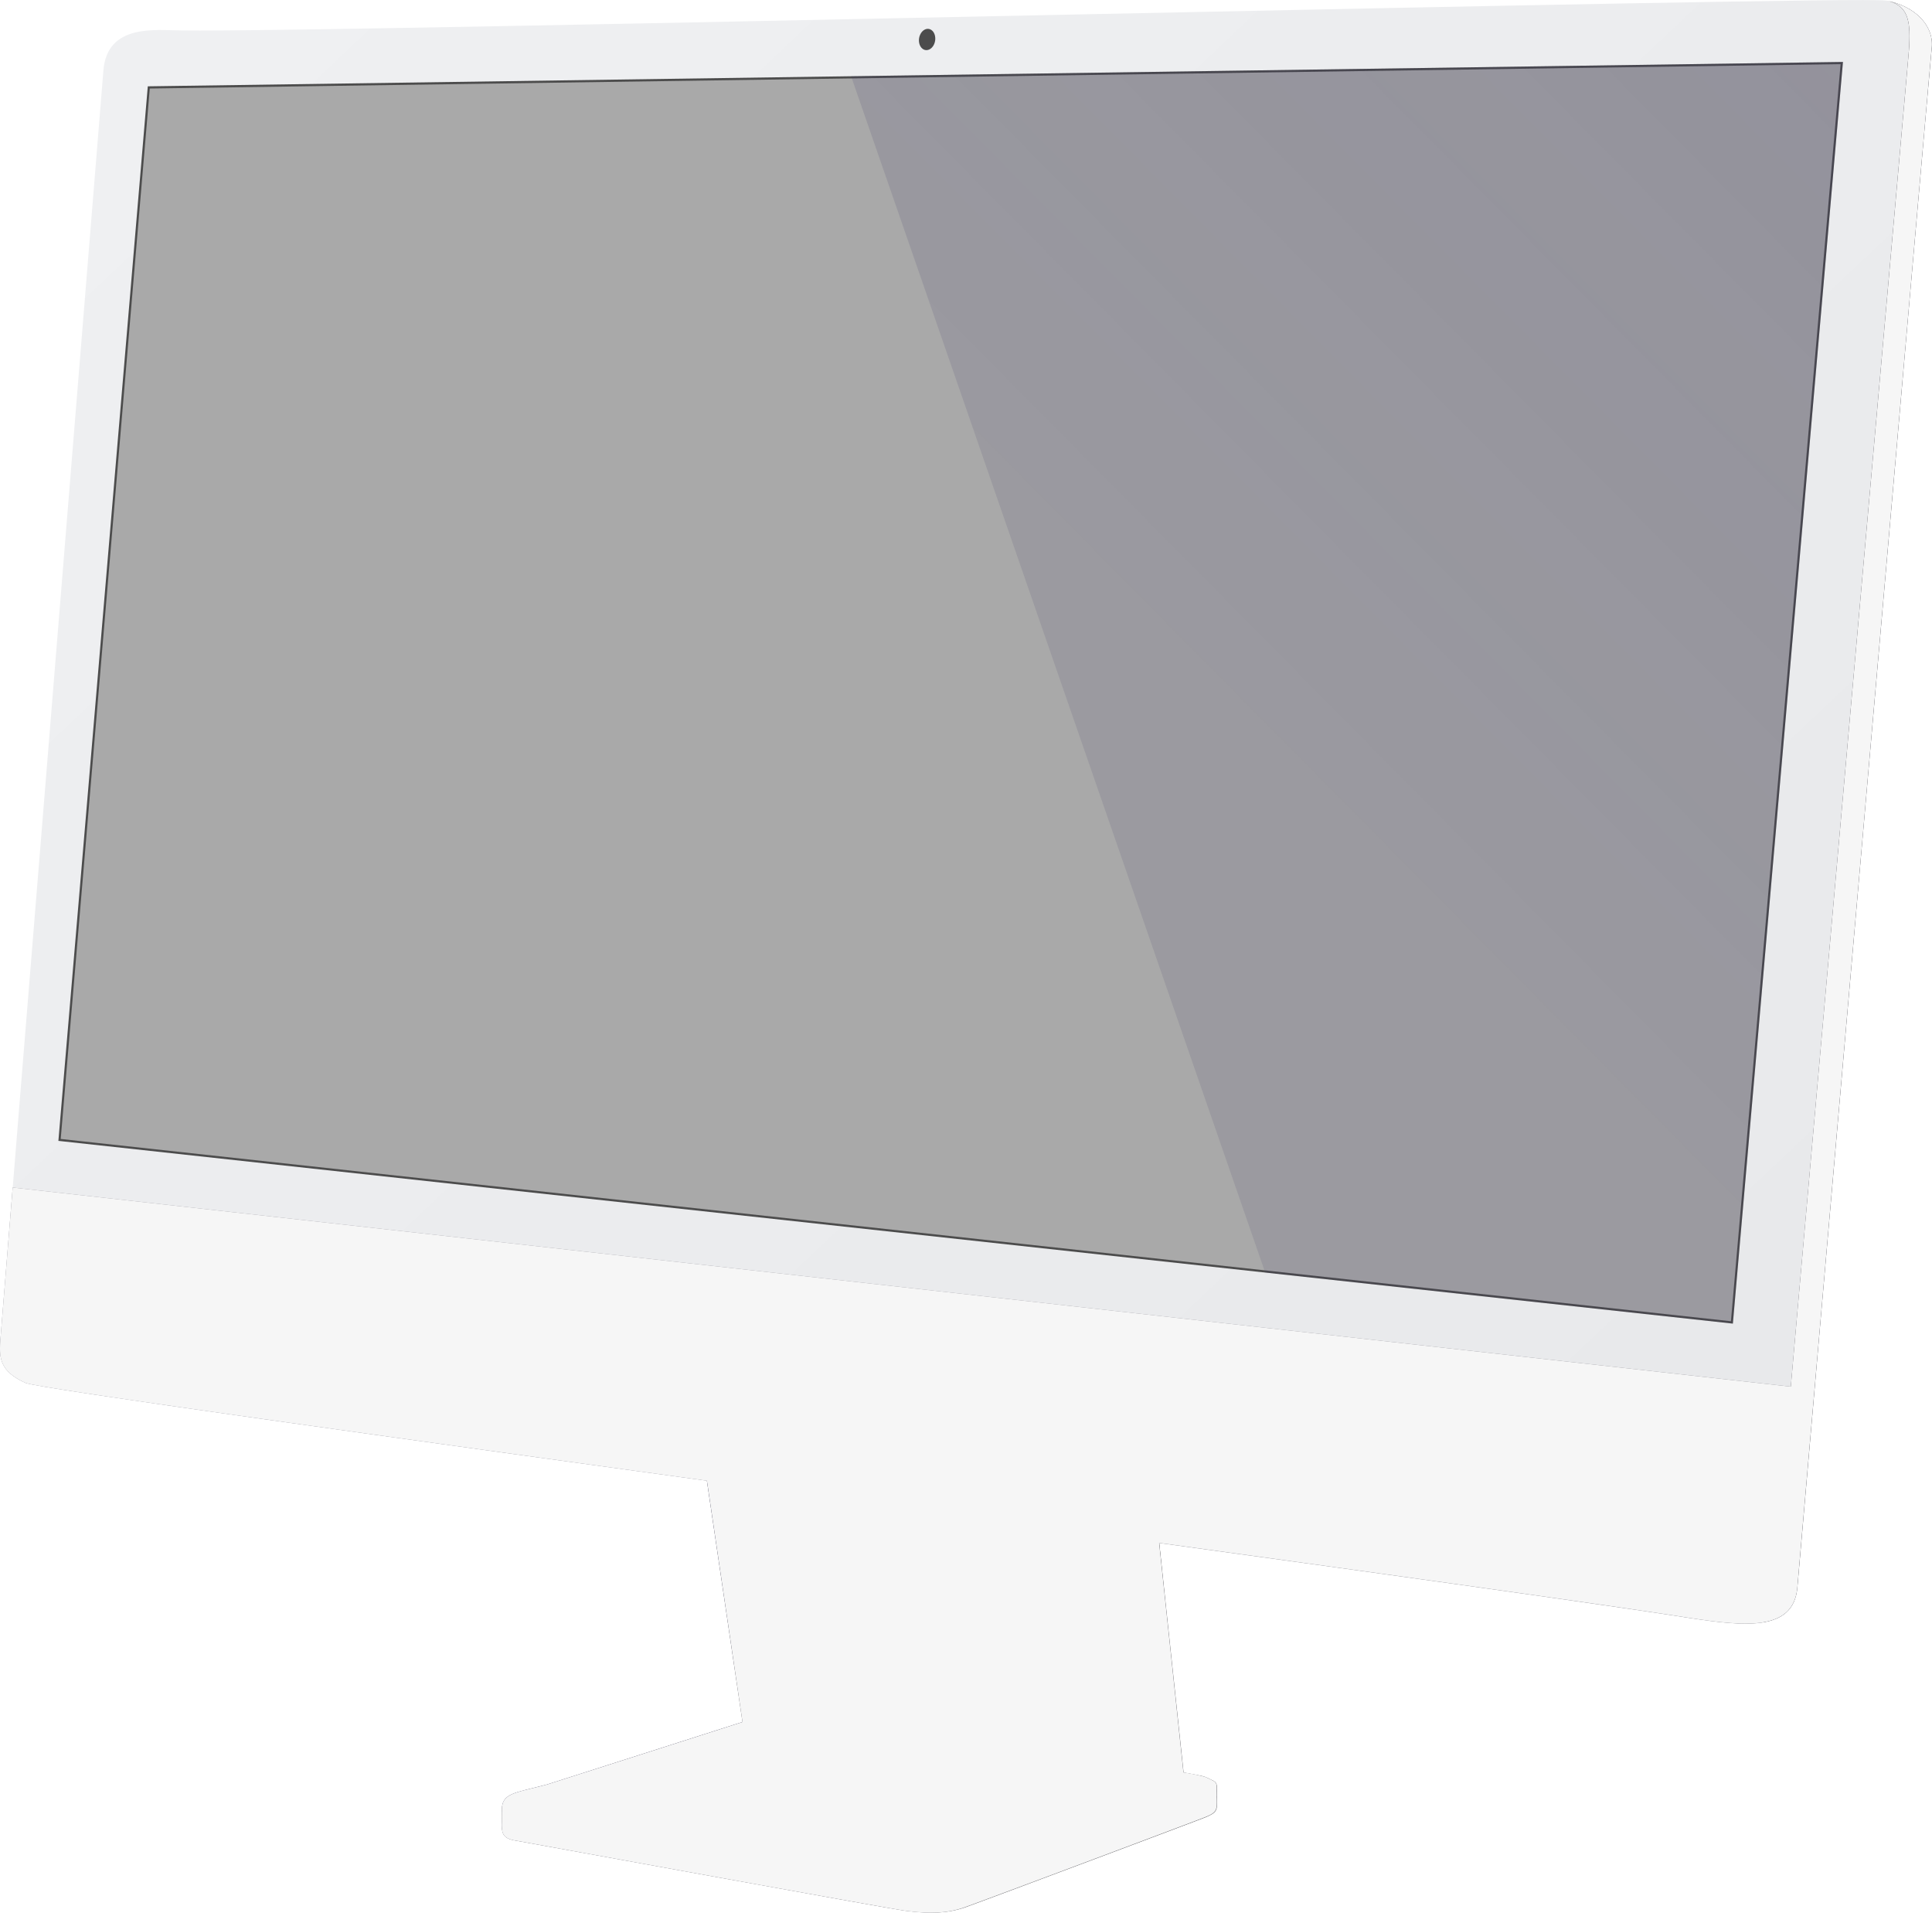 <svg xmlns="http://www.w3.org/2000/svg" xmlns:xlink="http://www.w3.org/1999/xlink" xmlns:xhtml="http://www.w3.org/1999/xhtml" viewBox="0 0 985 975" data-forced-size="true" width="985" height="975" data-img-aspect-ratio="16:9" data-img-perspective="[[7.64, 4.51], [95.39, 3.23], [89.69, 69.2], [3.02, 59.64]]">
    <defs>
       <linearGradient id="gradient_01" x1="676.83" y1="1005.41" x2="646.66" y2="748.99" gradientTransform="matrix(-0.63, 0.1, 0, 1, 854.33, -35.1)" gradientUnits="userSpaceOnUse">
            <stop offset="0" stop-color="#a5a5a5"/>
            <stop offset="0.33" stop-color="#a3a3a3"/>
            <stop offset="0.58" stop-color="#3f3f3f"/>
            <stop offset="0.84" stop-color="#6a6a6a"/>
        </linearGradient>
        <linearGradient id="gradient_02" x1="578.98" y1="722.99" x2="636.72" y2="1011.48" gradientTransform="matrix(-0.63, 0.1, 0, 1, 854.33, -35.1)" gradientUnits="userSpaceOnUse">
            <stop offset="0" stop-color="#5c5c5c"/>
            <stop offset="0.43" stop-color="#494949"/>
            <stop offset="0.5" stop-color="#6d6d6d"/>
            <stop offset="0.53" stop-color="#878787"/>
            <stop offset="0.54" stop-color="#303030"/>
            <stop offset="0.59" stop-color="#575757"/>
            <stop offset="0.67" stop-color="#686868"/>
            <stop offset="0.84" stop-color="#6a6a6a"/>
        </linearGradient>
        <linearGradient id="gradient_03" x1="372.53" y1="855.95" x2="953.47" y2="855.95" gradientTransform="matrix(-0.63, 0.1, 0, 1, 854.33, -35.1)" gradientUnits="userSpaceOnUse">
            <stop offset="0" stop-color="#737373"/>
            <stop offset="0.34" stop-color="#7e7e7e"/>
            <stop offset="0.41" stop-color="#b0b0b0"/>
            <stop offset="0.47" stop-color="#787878"/>
            <stop offset="0.64" stop-color="#929292"/>
            <stop offset="1" stop-color="#9c9c9c"/>
        </linearGradient>
        <linearGradient id="gradient_04" x1="561.23" y1="881.13" x2="750.64" y2="587.1" gradientTransform="matrix(-0.63, 0.1, 0, 1, 854.33, -35.1)" gradientUnits="userSpaceOnUse">
            <stop offset="0.39" stop-color="#342E62" stop-opacity="0"/>
            <stop offset="0.67" stop-color="#342E62"/>
        </linearGradient>
        <linearGradient id="gradient_05" x1="681.31" y1="1044.74" x2="903.28" y2="724.17" gradientTransform="matrix(-0.63, 0.1, 0, 1, 854.33, -35.1)" gradientUnits="userSpaceOnUse">
            <stop offset="0.4" stop-color="#342E62" stop-opacity="0"/>
            <stop offset="0.43" stop-color="#342E62" stop-opacity="0.03"/>
            <stop offset="0.47" stop-color="#342E62" stop-opacity="0.12"/>
            <stop offset="0.52" stop-color="#342E62" stop-opacity="0.26"/>
            <stop offset="0.56" stop-color="#342E62" stop-opacity="0.37"/>
        </linearGradient>
        <linearGradient id="gradient_06" x1="126.17" y1="742.22" x2="858.23" y2="-31.58" gradientTransform="matrix(-1, 0, 0, 1, 985, 0)" gradientUnits="userSpaceOnUse">
            <stop offset="0" stop-color="#e8e9eb"/>
            <stop offset="1" stop-color="#eff0f2"/>
        </linearGradient>
        <linearGradient id="gradient_07" x1="137.8" y1="851.18" x2="932.45" y2="550.64" gradientTransform="matrix(-1, 0, 0, 1, 985, 0)" gradientUnits="userSpaceOnUse">
            <stop offset="0" stop-color="#8c8c8c"/>
            <stop offset="0.35" stop-color="#999"/>
            <stop offset="1" stop-color="#a1a1a1"/>
        </linearGradient>
        <linearGradient id="gradient_08" x1="632.65" y1="382.57" x2="1309.3" y2="-287.07" gradientUnits="userSpaceOnUse">
            <stop offset="0" stop-color="#342E62" stop-opacity="0.5"/>
            <stop offset="1" stop-color="#342E62"/>
        </linearGradient>
        <clipPath id="screen_path">
            <polygon points="75.35 44.04 939.6 31.58 883.48 674.71 29.77 581.56"/>
        </clipPath>
        <path id="filterPath" d="M0.897,0.692,0.03,0.597,0.076,0.045,0.954,0.032Z"/>
    </defs>
    <svg viewBox="0 0 1 1" id="preview" preserveAspectRatio="none">
        <use xlink:href="#filterPath" fill="darkgrey"/>
    </svg>
    <image xlink:href="" clip-path="url(#screen_path)" preserveAspectRatio="none" width="100%" height="100%">
        <animateMotion dur="1ms" repeatCount="indefinite"/>
    </image>
    <g id="device">
        <path d="M279,909.62c-16.1,4.34-23.46,4.21-23.06,13.29s-2.16,13.75,6.67,15.28S453.49,973,461.6,974s19.3,2.28,30.82-1.86,116.25-43.47,121.92-45.69,6.36-7.52,6.07-12.79.78-4.88-6-7.89-218.21-33.6-218.21-33.6Z" fill="url(#gradient_01)"/>
        <polygon points="357.83 737.41 378.54 877.8 604.45 913.02 590.2 778.76 357.83 737.41" fill="url(#gradient_02)"/>
        <line x1="617.68" y1="906.79" x2="393.01" y2="871.72" fill="none"/>
        <path d="M255.92,922.91a11.42,11.42,0,0,1,.2-2.9c8,1.52,191.93,34.66,204.09,36.8,12.66,2.24,17.57,1.46,28.41-1.62,7.33-2.08,67.78-24.55,105.24-38.54L579.43,770.2l10.77,8.56L604,912.87l14.21-5.32c2.56,1.4,2.18,2.16,2.24,6.11.13,8.93,1,10-6.07,12.79-5.66,2.27-110.45,41.58-121.92,45.69S469.69,975,461.6,974s-190.21-34.29-199-35.81S256.32,932,255.92,922.91Z" fill="url(#gradient_03)"/>
        <polygon points="374.36 849.46 357.83 737.41 550.54 771.53 374.36 849.46" opacity="0.39" fill="url(#gradient_04)"/>
        <path d="M460.21,956.81c-12.16-2.14-196-35.28-204.09-36.8,1.31-6.21,8.71-6.57,22.86-10.39l99.47-31.79,89.15,80C465.41,957.65,463,957.31,460.21,956.81Z" fill="url(#gradient_05)"/>
        <polygon points="75.35 44.04 29.77 581.56 883.48 674.71 939.6 31.58 75.35 44.04" fill="none" stroke="#4c4c4c" stroke-miterlimit="10" stroke-width="2.2"/>
        <path d="M13,704.93C25.2,710.44,749.78,807,861.33,824.79h0c28.83,4.4,53,6.8,55.06-15.43h0c1.85-22.19,67-769.69,68.52-785.06,1.12-11.21-8.56-21.21-23.47-24-14.27-2.69-790.39,16.37-869,15.22h0c-12.83-.06-37.77-3.65-39.72,20.38h0C49.71,73.49.84,674.16.19,683.16-.47,692.33-.06,699,13,704.93ZM29.77,581.56,75.35,44,939.6,31.58,883.48,674.71Z" fill="url(#gradient_06)"/>
        <path d="M.19,683.16c.14-2,2.29-28.53,6.28-77.81L913,706.84c-5.15,58.59-9.28,105.45-9.58,109.27-.46,5.86-2.4,9.26-5.16,11-9.83,1.46-22.83-.21-37-2.36h0C749.78,807,25.2,710.44,13,704.93-.06,699-.47,692.33.19,683.16Z" fill="url(#gradient_07)"/>
        <path d="M903.45,816.11c1.4-17.85,68.81-778.93,69.63-788.58,0-.56.09-1.11.14-1.67h0c.08-1,.15-2,.18-3,.67-13-1-20.55-12-22.64,14.91,2.82,24.59,12.82,23.47,24-1.53,15.37-66.68,762.9-68.52,785.07-1.07,11.35-7.88,16.27-18.1,17.79C901.05,825.37,903,822,903.45,816.11Z" fill="#2d2d2d"/>
        <path d="M469.08,17.76c-1.18,2.7-.52,5.95,1.46,7.26s4.54.18,5.72-2.52.52-5.95-1.46-7.26S470.26,15.06,469.08,17.76Z" fill="#4c4c4c"/>
        <path d="M.19,683.16c.14-2,2.29-28.53,6.28-77.81L913,706.84c0,.53-.09,1.06-.14,1.6C931.78,494.14,972.44,35,973.08,27.53c0-.56.09-1.11.14-1.67h0c.08-1,.15-2,.18-3,.67-13-1-20.55-12-22.64,14.91,2.82,24.59,12.82,23.47,24-1.53,15.37-66.68,762.9-68.52,785.07-1.07,11.35-7.88,16.27-18.1,17.79-9.83,1.46-22.83-.21-37-2.36h0c-37.53-6-144.46-20.88-270.3-38.23l12.41,117a98,98,0,0,1,10.92,2.23c1.73.77,2.95,1.31,3.81,1.78h0l.53.31.06,0c1.9,1.2,1.59,2.15,1.65,5.76h0c0,.76.06,1.53,0,2.28.18,6.83.28,7.94-6.1,10.5h0c-5.69,2.28-103.32,38.9-120.38,45.13l-1.52.55C480.9,976.28,469.69,975,461.6,974c-5.9-.72-104-18.56-160.35-28.8l-2.93-.53-.64-.12c-19.19-3.49-32.84-6-35.09-6.36-3.32-.57-5-1.6-5.89-3.13a5.57,5.57,0,0,1-.46-1.09l-.06-.22a18.14,18.14,0,0,1-.29-4.8v-.1c0-.61,0-1.26.05-1.94,0-.27,0-.55,0-.83,0-1,0-2.05,0-3.17h0v-.07c-.36-9,7-8.89,23.06-13.22l99.56-31.82-18.14-123C179.3,729.87,18.71,707.5,13,704.93-.06,699-.47,692.33.19,683.16Z" fill="#342E62" opacity="0.2"/>
        <path d="M.19,683.16c.14-2,2.29-28.53,6.28-77.81L913,706.84c0,.53-.09,1.06-.14,1.6C931.78,494.14,972.44,35,973.08,27.53c0-.56.09-1.11.14-1.67h0c.08-1,.15-2,.18-3,.67-13-1-20.55-12-22.64,14.91,2.82,24.59,12.82,23.47,24-1.53,15.37-66.68,762.9-68.52,785.07-1.07,11.35-7.88,16.27-18.1,17.79-9.83,1.46-22.83-.21-37-2.36h0c-37.53-6-144.46-20.88-270.3-38.23l12.41,117a98,98,0,0,1,10.92,2.23c1.73.77,2.95,1.31,3.81,1.78h0l.53.31.06,0c1.9,1.2,1.59,2.15,1.65,5.76h0c0,.76.06,1.53,0,2.28.18,6.83.28,7.94-6.1,10.5h0c-5.69,2.28-103.32,38.9-120.38,45.13l-1.52.55C480.9,976.28,469.69,975,461.6,974c-5.9-.72-104-18.56-160.35-28.8l-2.93-.53-.64-.12c-19.19-3.49-32.84-6-35.09-6.36-3.32-.57-5-1.6-5.89-3.13a5.57,5.57,0,0,1-.46-1.09l-.06-.22a18.14,18.14,0,0,1-.29-4.8v-.1c0-.61,0-1.26.05-1.94,0-.27,0-.55,0-.83,0-1,0-2.05,0-3.17h0v-.07c-.36-9,7-8.89,23.06-13.22l99.56-31.82-18.14-123C179.3,729.87,18.71,707.5,13,704.93-.06,699-.47,692.33.19,683.16Z" fill="#F6F6F6" style="mix-blend-mode: soft-light"/>
        <polygon points="645.05 648.7 883.48 674.71 939.6 31.58 433.92 38.87 645.05 648.7" opacity="0.25" fill="url(#gradient_08)"/>
    </g>
</svg>

